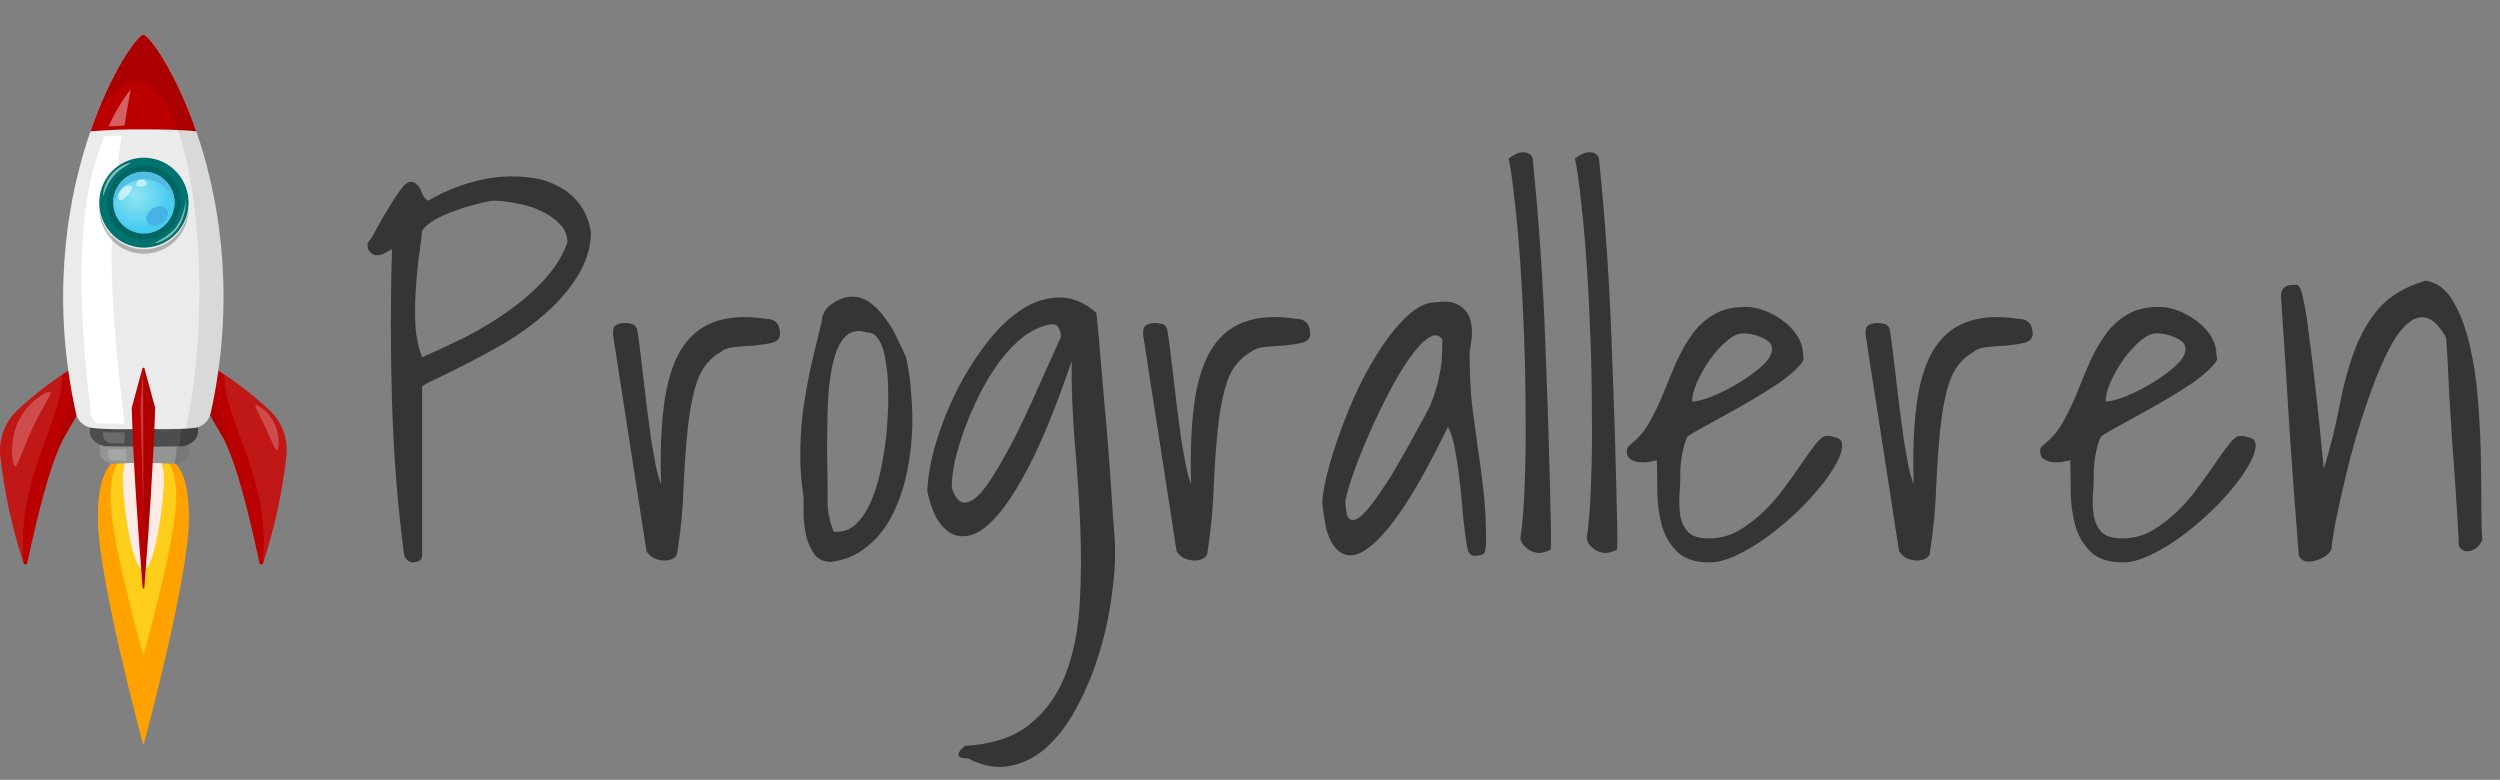 <svg width="218" height="68" viewBox="0 0 218 68" fill="none" xmlns="http://www.w3.org/2000/svg">
<rect x="0" y="0" width="218" height="68" fill="#808080" stroke="none"/>
<g clip-path="url(#clip0)">
<path d="M8.535 45.208C8.535 50.392 12.506 65 12.506 65C12.506 65 16.477 50.392 16.477 45.208C16.477 40.023 14.702 39.559 12.506 39.559C10.31 39.559 8.535 40.02 8.535 45.208Z" fill="#FFA200"/>
<path d="M9.632 43.464C9.632 47.053 12.5 57.156 12.5 57.156C12.5 57.156 15.368 47.053 15.368 43.464C15.368 39.876 14.085 39.559 12.5 39.559C10.915 39.559 9.632 39.879 9.632 43.464Z" fill="#FFCE1B"/>
<path d="M10.71 41.804C10.71 43.867 11.51 49.675 12.5 49.675C13.49 49.675 14.29 43.867 14.29 41.804C14.29 39.741 13.49 39.559 12.5 39.559C11.51 39.559 10.71 39.744 10.71 41.804Z" fill="#FFEBE6"/>
<path d="M7.072 31.657C5.07 32.803 3.21 34.182 1.527 35.765C0.995 36.258 0.583 36.868 0.321 37.547C0.06 38.226 -0.044 38.957 0.018 39.682C0.371 42.892 1.056 46.056 2.065 49.122C2.077 49.152 2.099 49.178 2.126 49.197C2.153 49.215 2.185 49.225 2.218 49.225C2.251 49.225 2.283 49.215 2.31 49.197C2.337 49.178 2.358 49.152 2.37 49.122C3.33 44.685 4.319 40.666 5.499 38.295L7.542 34.759L7.072 31.657Z" fill="#BA0000"/>
<path opacity="0.06" d="M7.221 32.659C6.204 34.504 3.916 42.327 4.778 39.947C4.989 39.384 5.229 38.833 5.499 38.295L7.542 34.76L7.221 32.659Z" fill="black"/>
<path opacity="0.09" d="M5.441 32.659C4.051 33.581 2.742 34.62 1.527 35.765C0.995 36.259 0.583 36.868 0.321 37.547C0.06 38.226 -0.044 38.957 0.018 39.682C0.371 42.892 1.056 46.056 2.065 49.122C1.427 41.389 5.441 36.912 5.441 32.659Z" fill="white"/>
<path opacity="0.23" d="M4.359 34.184C4.594 34.298 3.675 35.553 2.832 37.342C1.989 39.132 1.527 40.78 1.295 40.666C1.063 40.552 0.761 38.535 1.601 36.746C2.441 34.956 4.121 34.071 4.359 34.184Z" fill="white"/>
<path d="M17.928 31.657C19.935 32.802 21.801 34.181 23.488 35.765C24.018 36.26 24.428 36.87 24.687 37.549C24.946 38.228 25.047 38.958 24.982 39.682C24.629 42.892 23.944 46.056 22.938 49.122C22.926 49.152 22.904 49.178 22.877 49.197C22.85 49.215 22.818 49.225 22.785 49.225C22.753 49.225 22.721 49.215 22.693 49.197C22.666 49.178 22.645 49.152 22.633 49.122C21.686 44.697 20.699 40.678 19.529 38.308L17.485 34.772L17.928 31.657Z" fill="#BA0000"/>
<path opacity="0.06" d="M17.782 32.659C18.796 34.504 21.084 42.327 20.21 39.947C20.006 39.385 19.773 38.834 19.514 38.295L17.47 34.76L17.782 32.659Z" fill="black"/>
<path opacity="0.09" d="M19.55 32.659C20.945 33.58 22.26 34.619 23.479 35.765C24.009 36.26 24.419 36.87 24.677 37.549C24.936 38.228 25.037 38.958 24.973 39.682C24.623 42.892 23.941 46.055 22.938 49.122C23.573 41.389 19.55 36.912 19.55 32.659Z" fill="white"/>
<path opacity="0.23" d="M22.3 35.331C22.156 35.399 22.651 36.223 23.164 37.312C23.677 38.4 24.019 39.344 24.163 39.276C24.307 39.209 24.45 38.028 23.937 36.94C23.424 35.851 22.449 35.261 22.3 35.331Z" fill="white"/>
<path d="M15.206 40.448C13.408 40.334 11.604 40.334 9.806 40.448C9.76 40.451 9.714 40.445 9.671 40.429C9.149 40.257 8.7 39.937 8.7 39.365V36.86C8.696 36.578 8.802 36.306 8.996 36.103C9.19 35.9 9.456 35.781 9.735 35.774H15.356C15.636 35.781 15.902 35.898 16.096 36.102C16.29 36.305 16.397 36.578 16.392 36.86V39.365C16.392 39.904 15.998 40.217 15.518 40.396C15.419 40.434 15.313 40.452 15.206 40.448Z" fill="#949494"/>
<path opacity="0.18" d="M15.579 35.802L15.371 35.78C15.533 37.335 15.487 38.905 15.237 40.448C15.341 40.454 15.445 40.438 15.543 40.402C16.022 40.223 16.416 39.91 16.416 39.372V36.866C16.392 36.269 16.135 35.802 15.579 35.802Z" fill="black"/>
<path d="M15.915 38.91C13.743 38.966 11.492 38.956 9.149 38.91C9.116 38.908 9.083 38.903 9.051 38.895C8.398 38.692 7.829 38.314 7.829 37.628V34.67C7.829 34.331 7.963 34.005 8.201 33.765C8.44 33.524 8.763 33.389 9.1 33.388H15.995C16.332 33.389 16.656 33.524 16.895 33.764C17.133 34.005 17.268 34.33 17.268 34.67V37.628C17.268 38.305 16.709 38.683 16.068 38.886C16.018 38.9 15.967 38.908 15.915 38.91Z" fill="#4D4D4D"/>
<path opacity="0.18" d="M16.01 33.385H15.824C15.934 35.232 15.872 37.084 15.64 38.92H15.9C15.952 38.917 16.003 38.909 16.053 38.895C16.694 38.698 17.253 38.323 17.256 37.644L17.278 34.686C17.28 34.516 17.248 34.348 17.186 34.191C17.123 34.034 17.03 33.891 16.912 33.77C16.795 33.649 16.654 33.553 16.499 33.487C16.345 33.421 16.178 33.386 16.01 33.385Z" fill="black"/>
<path d="M18.392 35.937C18.336 36.285 18.172 36.605 17.922 36.853C17.673 37.1 17.352 37.261 17.006 37.312C15.478 37.484 13.917 37.404 12.424 37.41C10.93 37.416 9.506 37.484 7.988 37.312C7.642 37.261 7.321 37.1 7.071 36.853C6.822 36.605 6.657 36.285 6.601 35.937C2.444 16.873 11.373 3.228 12.503 3C13.633 3.228 22.556 16.873 18.392 35.937Z" fill="#EBEBEB"/>
<path d="M11.486 35.574L12.402 32.192C12.427 32.02 12.592 32.02 12.613 32.192L13.53 35.574C13.371 40.288 13.028 45.604 12.582 51.256C12.579 51.272 12.57 51.287 12.557 51.298C12.544 51.309 12.528 51.315 12.511 51.315C12.494 51.315 12.477 51.309 12.464 51.298C12.451 51.287 12.442 51.272 12.439 51.256C11.978 45.54 11.623 40.183 11.486 35.574Z" fill="#BA0000"/>
<path d="M7.887 11.459C9.472 11.318 11.062 11.26 12.653 11.284C13.936 11.284 15.753 11.305 17.116 11.45C15.304 6.204 13.035 3.108 12.503 3C11.969 3.108 9.696 6.207 7.887 11.459Z" fill="#BA0000"/>
<path d="M10.597 11.828L9.128 11.895C6.247 18.518 7.014 28.004 7.921 36.156C8.043 36.571 8.281 36.933 8.709 36.933H10.847C9.723 27.085 9.164 21.267 10.597 11.828Z" fill="white"/>
<path opacity="0.38" d="M10.851 10.951C11.015 9.915 11.196 8.904 11.412 7.766C10.636 8.768 9.983 9.861 9.47 11.022L10.851 10.951Z" fill="white"/>
<path opacity="0.25" d="M12.546 21.738C11.547 21.737 10.587 21.351 9.864 20.658C9.14 19.965 8.71 19.018 8.66 18.014C8.66 18.079 8.66 18.14 8.66 18.208C8.66 19.247 9.07 20.243 9.8 20.978C10.53 21.712 11.52 22.125 12.552 22.125C13.584 22.125 14.574 21.712 15.304 20.978C16.034 20.243 16.444 19.247 16.444 18.208C16.444 18.14 16.444 18.079 16.444 18.014C16.395 19.02 15.963 19.969 15.236 20.663C14.511 21.356 13.547 21.741 12.546 21.738Z" fill="black"/>
<path d="M16.321 18.639C16.851 16.541 15.591 14.407 13.506 13.873C11.421 13.34 9.302 14.608 8.772 16.706C8.241 18.805 9.501 20.939 11.586 21.472C13.671 22.006 15.791 20.738 16.321 18.639Z" fill="#00736F"/>
<path d="M15.671 18.412C16.076 16.676 15.006 14.938 13.282 14.53C11.557 14.123 9.831 15.199 9.426 16.935C9.021 18.671 10.09 20.409 11.815 20.816C13.539 21.224 15.265 20.148 15.671 18.412Z" fill="#016661"/>
<path d="M12.546 20.369C14.025 20.369 15.225 19.162 15.225 17.673C15.225 16.184 14.025 14.976 12.546 14.976C11.066 14.976 9.867 16.184 9.867 17.673C9.867 19.162 11.066 20.369 12.546 20.369Z" fill="url(#paint0_radial)"/>
<path d="M12.546 15.625C13.2 15.625 13.832 15.867 14.322 16.303C14.812 16.74 15.127 17.342 15.207 17.996C15.219 17.889 15.225 17.781 15.225 17.673C15.225 16.958 14.943 16.272 14.44 15.766C13.938 15.26 13.257 14.976 12.546 14.976C11.835 14.976 11.154 15.26 10.652 15.766C10.149 16.272 9.867 16.958 9.867 17.673C9.868 17.781 9.875 17.889 9.888 17.996C9.967 17.342 10.281 16.74 10.771 16.303C11.26 15.867 11.892 15.626 12.546 15.625Z" fill="#53BCE3"/>
<path d="M14.54 18.276C14.767 18.626 14.571 19.155 14.104 19.459C13.636 19.764 13.077 19.733 12.854 19.386C12.631 19.038 12.824 18.509 13.288 18.202C13.752 17.894 14.314 17.928 14.54 18.276Z" fill="#47B3E4"/>
<path opacity="0.56" d="M12.796 15.948C12.833 16.145 12.659 16.225 12.405 16.255C12.152 16.286 11.92 16.299 11.886 16.102C11.852 15.905 12.027 15.711 12.277 15.665C12.383 15.633 12.497 15.646 12.595 15.699C12.692 15.752 12.764 15.841 12.796 15.948Z" fill="white"/>
<path opacity="0.56" d="M11.446 16.246C11.608 16.388 11.446 16.695 11.141 17.021C10.835 17.347 10.579 17.568 10.417 17.427C10.255 17.285 10.301 16.837 10.582 16.505C10.863 16.172 11.284 16.108 11.446 16.246Z" fill="white"/>
<path opacity="0.52" d="M11.388 14.217C11.388 14.275 10.472 14.669 9.897 15.351C9.198 16.2 9.048 17.092 8.999 17.052C8.95 17.012 9.051 16.012 9.736 15.207C10.478 14.352 11.382 14.149 11.388 14.217Z" fill="white"/>
<path opacity="0.52" d="M13.508 21.187C13.508 21.132 14.761 20.646 15.399 19.739C15.857 19.038 16.13 18.23 16.19 17.393C16.244 18.265 16.01 19.129 15.524 19.853C14.706 21.012 13.49 21.252 13.508 21.187Z" fill="white"/>
<path opacity="0.08" d="M12.503 3C12.03 3.095 10.197 5.534 8.532 9.731C15.558 -0.687 19.498 22.122 16.215 37.382C16.215 37.382 16.755 37.342 17.012 37.312C17.358 37.261 17.679 37.1 17.929 36.853C18.178 36.605 18.343 36.285 18.399 35.937C22.556 16.873 13.633 3.228 12.503 3Z" fill="black"/>
<path opacity="0.06" d="M12.607 32.18C12.607 32.1 12.555 32.057 12.512 32.05L12.512 51.326C12.529 51.324 12.545 51.316 12.556 51.303C12.567 51.29 12.573 51.273 12.573 51.256C13.019 45.604 13.361 40.288 13.52 35.574L12.607 32.18Z" fill="black"/>
<path opacity="0.17" d="M8.978 37.699H10.857V38.667H9.775C9.567 38.667 9.367 38.584 9.22 38.436C9.073 38.288 8.99 38.087 8.99 37.877V37.69L8.978 37.699Z" fill="white"/>
<path opacity="0.17" d="M11.015 40.177H9.919C9.79 40.177 9.666 40.126 9.575 40.034C9.484 39.942 9.433 39.818 9.433 39.688V39.181H11.015V40.177Z" fill="white"/>
<path opacity="0.23" d="M12.479 32.189L12.246 35.547L12.503 44.488L12.479 32.189Z" fill="white"/>
</g>
<path d="M35.25 48.467C34.676 44.147 34.32 39.69 34.184 35.096C34.047 30.475 34.047 26.018 34.184 21.725C33.938 21.861 33.719 21.984 33.527 22.094C33.336 22.203 33.103 22.258 32.83 22.258C32.639 22.258 32.461 22.176 32.297 22.012C32.133 21.848 32.051 21.643 32.051 21.396V21.273C32.051 21.246 32.065 21.205 32.092 21.15C32.31 20.904 32.57 20.48 32.871 19.879C33.199 19.277 33.541 18.689 33.897 18.115C34.252 17.514 34.594 16.994 34.922 16.557C35.25 16.092 35.537 15.859 35.783 15.859C36.029 15.859 36.207 15.928 36.316 16.064C36.453 16.174 36.562 16.311 36.645 16.475C36.727 16.639 36.809 16.83 36.891 17.049C37 17.24 37.15 17.391 37.342 17.5C38.162 17.008 39.065 16.584 40.049 16.229C41.033 15.873 42.018 15.627 43.002 15.49C44.014 15.354 44.984 15.34 45.914 15.449C46.871 15.531 47.732 15.764 48.498 16.146C49.264 16.502 49.92 17.021 50.467 17.705C51.014 18.389 51.369 19.25 51.533 20.289C51.506 21.629 51.109 22.9 50.344 24.104C49.605 25.279 48.676 26.359 47.555 27.344C46.461 28.301 45.272 29.162 43.986 29.928C42.701 30.666 41.512 31.309 40.418 31.855C39.352 32.402 38.463 32.84 37.752 33.168C37.068 33.496 36.754 33.688 36.809 33.742V48.467C36.809 48.685 36.713 48.836 36.522 48.918C36.33 49 36.152 49.041 35.988 49.041C35.688 49.041 35.441 48.85 35.25 48.467ZM36.809 20.125C36.727 20.918 36.617 21.793 36.48 22.75C36.371 23.68 36.289 24.65 36.234 25.662C36.18 26.646 36.18 27.617 36.234 28.574C36.316 29.531 36.508 30.393 36.809 31.158C37.984 30.639 39.215 30.064 40.5 29.436C41.785 28.779 43.016 28.041 44.191 27.221C45.367 26.4 46.42 25.498 47.35 24.514C48.307 23.502 49.018 22.381 49.482 21.15C49.482 20.494 49.236 19.934 48.744 19.469C48.279 19.004 47.705 18.621 47.022 18.32C46.338 18.02 45.627 17.814 44.889 17.705C44.178 17.568 43.59 17.5 43.125 17.5C42.852 17.5 42.4 17.582 41.772 17.746C41.17 17.883 40.527 18.074 39.844 18.32C39.188 18.539 38.559 18.812 37.957 19.141C37.383 19.469 37 19.797 36.809 20.125ZM53.461 29.23V28.902C53.461 28.629 53.557 28.438 53.748 28.328C53.967 28.219 54.213 28.164 54.486 28.164C54.705 28.164 54.91 28.191 55.102 28.246C55.293 28.273 55.443 28.424 55.553 28.697C55.635 29.107 55.717 29.682 55.799 30.42C55.881 31.131 55.977 31.924 56.086 32.799C56.195 33.674 56.305 34.603 56.414 35.588C56.551 36.545 56.674 37.461 56.783 38.336C56.92 39.184 57.057 39.949 57.193 40.633C57.33 41.316 57.48 41.836 57.645 42.191C57.562 39.566 57.645 37.297 57.891 35.383C58.137 33.441 58.602 31.869 59.285 30.666C59.996 29.436 60.953 28.588 62.156 28.123C63.387 27.631 64.918 27.521 66.75 27.795C67.598 27.795 68.022 28.246 68.022 29.148C68.022 29.504 67.789 29.75 67.324 29.887C66.859 29.996 66.34 30.078 65.766 30.133C65.191 30.16 64.631 30.201 64.084 30.256C63.537 30.311 63.141 30.447 62.895 30.666C61.91 31.213 61.213 32.06 60.803 33.209C60.42 34.357 60.147 35.711 59.982 37.27C59.818 38.828 59.695 40.537 59.613 42.397C59.559 44.228 59.381 46.115 59.08 48.057C59.08 48.33 58.971 48.535 58.752 48.672C58.533 48.809 58.26 48.877 57.932 48.877C57.631 48.877 57.33 48.809 57.029 48.672C56.756 48.535 56.537 48.33 56.373 48.057L53.461 29.23ZM70.072 43.381C69.881 42.123 69.785 40.906 69.785 39.73C69.785 38.527 69.853 37.31 69.99 36.08C70.154 34.85 70.373 33.578 70.647 32.266C70.947 30.926 71.289 29.49 71.672 27.959C71.672 27.658 71.754 27.385 71.918 27.139C72.082 26.865 72.301 26.646 72.574 26.482C72.848 26.291 73.135 26.141 73.436 26.031C73.736 25.922 74.023 25.867 74.297 25.867C74.898 25.867 75.445 26.059 75.938 26.441C76.43 26.824 76.867 27.289 77.25 27.836C77.66 28.383 78.002 28.971 78.275 29.6C78.576 30.201 78.822 30.721 79.014 31.158C79.232 32.115 79.383 33.209 79.465 34.44C79.574 35.643 79.588 36.873 79.506 38.131C79.424 39.389 79.232 40.633 78.932 41.863C78.631 43.066 78.207 44.174 77.66 45.185C77.113 46.197 76.402 47.045 75.527 47.728C74.68 48.412 73.668 48.836 72.492 49C71.863 49 71.385 48.795 71.057 48.385C70.728 47.947 70.482 47.428 70.318 46.826C70.182 46.197 70.1 45.568 70.072 44.94C70.072 44.31 70.072 43.791 70.072 43.381ZM72.164 43.258C72.164 43.531 72.164 43.791 72.164 44.037C72.191 44.283 72.219 44.529 72.246 44.775C72.301 44.994 72.356 45.24 72.41 45.514C72.492 45.76 72.588 46.047 72.697 46.375H72.943C73.6 46.375 74.16 46.156 74.625 45.719C75.09 45.281 75.486 44.721 75.814 44.037C76.143 43.326 76.416 42.547 76.635 41.699C76.853 40.824 77.018 39.977 77.127 39.156C77.264 38.309 77.346 37.529 77.373 36.818C77.428 36.08 77.455 35.492 77.455 35.055V34.234C77.455 33.879 77.441 33.482 77.414 33.045C77.387 32.58 77.332 32.115 77.25 31.65C77.195 31.158 77.1 30.721 76.963 30.338C76.826 29.928 76.648 29.6 76.43 29.354C76.211 29.107 75.924 28.984 75.568 28.984C74.967 28.793 74.447 28.834 74.01 29.107C73.6 29.381 73.258 29.846 72.984 30.502C72.738 31.131 72.547 31.91 72.41 32.84C72.273 33.77 72.191 34.795 72.164 35.916C72.137 37.037 72.123 38.227 72.123 39.484C72.15 40.742 72.164 42 72.164 43.258ZM84.141 65.037C86.547 64.9 88.434 64.272 89.801 63.15C91.195 62.029 92.234 60.58 92.918 58.803C93.602 57.025 94.012 54.988 94.148 52.691C94.285 50.422 94.299 48.07 94.189 45.637C94.08 43.203 93.916 40.77 93.697 38.336C93.506 35.875 93.424 33.592 93.451 31.486C92.275 34.932 91.168 37.721 90.129 39.853C89.09 41.959 88.119 43.559 87.217 44.652C86.342 45.719 85.535 46.375 84.797 46.621C84.086 46.84 83.457 46.799 82.91 46.498C82.363 46.17 81.912 45.664 81.557 44.98C81.228 44.27 80.996 43.545 80.859 42.807C80.914 41.549 81.16 40.168 81.598 38.664C82.062 37.133 82.65 35.643 83.361 34.193C84.1 32.717 84.947 31.35 85.904 30.092C86.861 28.807 87.873 27.809 88.939 27.098C90.006 26.359 91.113 25.977 92.262 25.949C93.41 25.895 94.518 26.332 95.584 27.262C95.611 27.289 95.652 27.658 95.707 28.369C95.789 29.053 95.871 29.969 95.953 31.117C96.062 32.238 96.172 33.51 96.281 34.932C96.418 36.326 96.541 37.748 96.65 39.197C96.76 40.619 96.856 41.986 96.938 43.299C97.019 44.611 97.102 45.746 97.184 46.703C97.293 48.262 97.225 49.916 96.978 51.666C96.76 53.416 96.404 55.111 95.912 56.752C95.42 58.42 94.791 59.978 94.025 61.428C93.287 62.877 92.426 64.066 91.441 64.996C90.484 65.926 89.404 66.514 88.201 66.76C87.025 67.033 85.768 66.828 84.428 66.144C84.346 66.144 84.223 66.131 84.059 66.103C83.894 66.103 83.758 66.062 83.648 65.981C83.566 65.898 83.553 65.789 83.607 65.652C83.662 65.516 83.84 65.311 84.141 65.037ZM82.992 42.52C83.266 43.367 83.621 43.805 84.059 43.832C84.523 43.832 85.016 43.545 85.535 42.971C86.055 42.369 86.615 41.535 87.217 40.469C87.846 39.402 88.461 38.24 89.062 36.982C89.664 35.725 90.252 34.44 90.826 33.127C91.428 31.787 91.988 30.543 92.508 29.395C92.508 29.094 92.439 28.82 92.303 28.574C92.166 28.301 91.865 28.219 91.4 28.328C90.635 28.492 89.883 28.861 89.144 29.436C88.434 30.01 87.764 30.721 87.135 31.568C86.533 32.389 85.973 33.305 85.453 34.316C84.961 35.301 84.523 36.299 84.141 37.31C83.785 38.295 83.498 39.238 83.279 40.141C83.088 41.043 82.992 41.836 82.992 42.52ZM99.686 29.23V28.902C99.686 28.629 99.781 28.438 99.973 28.328C100.191 28.219 100.438 28.164 100.711 28.164C100.93 28.164 101.135 28.191 101.326 28.246C101.518 28.273 101.668 28.424 101.777 28.697C101.859 29.107 101.941 29.682 102.023 30.42C102.105 31.131 102.201 31.924 102.311 32.799C102.42 33.674 102.529 34.603 102.639 35.588C102.775 36.545 102.898 37.461 103.008 38.336C103.145 39.184 103.281 39.949 103.418 40.633C103.555 41.316 103.705 41.836 103.869 42.191C103.787 39.566 103.869 37.297 104.115 35.383C104.361 33.441 104.826 31.869 105.51 30.666C106.221 29.436 107.178 28.588 108.381 28.123C109.611 27.631 111.143 27.521 112.975 27.795C113.822 27.795 114.246 28.246 114.246 29.148C114.246 29.504 114.014 29.75 113.549 29.887C113.084 29.996 112.564 30.078 111.99 30.133C111.416 30.16 110.855 30.201 110.309 30.256C109.762 30.311 109.365 30.447 109.119 30.666C108.135 31.213 107.438 32.06 107.027 33.209C106.645 34.357 106.371 35.711 106.207 37.27C106.043 38.828 105.92 40.537 105.838 42.397C105.783 44.228 105.605 46.115 105.305 48.057C105.305 48.33 105.195 48.535 104.977 48.672C104.758 48.809 104.484 48.877 104.156 48.877C103.855 48.877 103.555 48.809 103.254 48.672C102.98 48.535 102.762 48.33 102.598 48.057L99.686 29.23ZM127.986 47.934C127.85 47.223 127.727 46.375 127.617 45.391C127.535 44.379 127.439 43.367 127.33 42.355C127.221 41.316 127.084 40.346 126.92 39.443C126.783 38.541 126.564 37.803 126.264 37.228C124.869 40.072 123.639 42.315 122.572 43.955C121.506 45.568 120.562 46.73 119.742 47.441C118.949 48.125 118.279 48.453 117.732 48.426C117.186 48.398 116.734 48.152 116.379 47.688C116.023 47.223 115.764 46.635 115.6 45.924C115.463 45.185 115.367 44.502 115.312 43.873C115.312 43.272 115.449 42.424 115.723 41.33C115.996 40.236 116.365 39.047 116.83 37.762C117.295 36.449 117.842 35.123 118.471 33.783C119.127 32.443 119.824 31.227 120.562 30.133C121.301 29.039 122.066 28.137 122.859 27.426C123.652 26.715 124.445 26.359 125.238 26.359C126.414 26.168 127.275 26.428 127.822 27.139C128.396 27.822 128.506 28.984 128.15 30.625C128.15 32.43 128.219 33.975 128.355 35.26C128.52 36.545 128.684 37.775 128.848 38.951C129.039 40.127 129.203 41.357 129.34 42.643C129.504 43.928 129.586 45.473 129.586 47.277C129.586 47.605 129.545 47.893 129.463 48.139C129.408 48.357 129.08 48.467 128.479 48.467C128.396 48.467 128.287 48.398 128.15 48.262C128.041 48.125 127.986 48.016 127.986 47.934ZM125.771 29.6C125.471 29.162 125.061 29.121 124.541 29.477C124.021 29.832 123.475 30.42 122.9 31.24C122.326 32.06 121.738 33.045 121.137 34.193C120.535 35.342 119.975 36.504 119.455 37.68C118.936 38.855 118.484 39.977 118.102 41.043C117.719 42.082 117.459 42.943 117.322 43.627C117.322 44.611 117.473 45.172 117.773 45.309C118.074 45.418 118.443 45.254 118.881 44.816C119.318 44.379 119.811 43.75 120.357 42.93C120.932 42.109 121.479 41.234 121.998 40.305C122.545 39.375 123.051 38.473 123.516 37.598C124.008 36.723 124.391 36.012 124.664 35.465C124.91 34.891 125.102 34.357 125.238 33.865C125.375 33.373 125.484 32.908 125.566 32.471C125.676 32.006 125.73 31.541 125.73 31.076C125.758 30.611 125.771 30.119 125.771 29.6ZM132.58 46.908C132.771 45.65 132.895 44.078 132.949 42.191C133.031 40.305 133.059 38.295 133.031 36.162C133.031 34.029 132.99 31.828 132.908 29.559C132.826 27.289 132.717 25.143 132.58 23.119C132.443 21.068 132.279 19.236 132.088 17.623C131.924 16.01 131.746 14.738 131.555 13.809C131.801 13.645 132.006 13.521 132.17 13.44C132.361 13.33 132.58 13.275 132.826 13.275C133.018 13.275 133.182 13.316 133.318 13.398C133.455 13.453 133.564 13.59 133.646 13.809C134.193 19.168 134.562 24.568 134.754 30.01C134.973 35.451 135.137 40.865 135.246 46.252C135.246 46.498 135.246 46.84 135.246 47.277C135.246 47.688 135.232 47.906 135.205 47.934C134.822 48.125 134.48 48.221 134.18 48.221C133.879 48.193 133.605 48.111 133.359 47.975C133.113 47.81 132.922 47.633 132.785 47.441C132.648 47.25 132.58 47.072 132.58 46.908ZM138.363 46.908C138.555 45.65 138.678 44.078 138.732 42.191C138.814 40.305 138.842 38.295 138.814 36.162C138.814 34.029 138.773 31.828 138.691 29.559C138.609 27.289 138.5 25.143 138.363 23.119C138.227 21.068 138.062 19.236 137.871 17.623C137.707 16.01 137.529 14.738 137.338 13.809C137.584 13.645 137.789 13.521 137.953 13.44C138.145 13.33 138.363 13.275 138.609 13.275C138.801 13.275 138.965 13.316 139.102 13.398C139.238 13.453 139.348 13.59 139.43 13.809C139.977 19.168 140.346 24.568 140.537 30.01C140.756 35.451 140.92 40.865 141.029 46.252C141.029 46.498 141.029 46.84 141.029 47.277C141.029 47.688 141.016 47.906 140.988 47.934C140.605 48.125 140.264 48.221 139.963 48.221C139.662 48.193 139.389 48.111 139.143 47.975C138.896 47.81 138.705 47.633 138.568 47.441C138.432 47.25 138.363 47.072 138.363 46.908ZM144.475 40.141C144.338 40.168 144.133 40.209 143.859 40.264C143.586 40.318 143.299 40.332 142.998 40.305C142.697 40.277 142.438 40.195 142.219 40.059C141.973 39.922 141.85 39.69 141.85 39.361C141.85 39.17 141.891 39.033 141.973 38.951C142.055 38.869 142.191 38.746 142.383 38.582C142.984 38.09 143.49 37.461 143.9 36.695C144.338 35.902 144.734 35.068 145.09 34.193C145.445 33.291 145.814 32.402 146.197 31.527C146.607 30.625 147.072 29.818 147.592 29.107C148.111 28.396 148.754 27.822 149.52 27.385C150.285 26.947 151.229 26.742 152.35 26.77C152.814 26.77 153.334 26.879 153.908 27.098C154.482 27.316 155.016 27.617 155.508 28C156 28.355 156.41 28.793 156.738 29.312C157.066 29.832 157.23 30.406 157.23 31.035C157.367 31.254 157.23 31.568 156.82 31.979C156.438 32.389 155.904 32.84 155.221 33.332C154.537 33.797 153.758 34.289 152.883 34.809C152.035 35.301 151.215 35.766 150.422 36.203C149.629 36.641 148.932 37.023 148.33 37.352C147.729 37.68 147.332 37.926 147.141 38.09C147.004 38.363 146.895 38.678 146.812 39.033C146.73 39.389 146.662 39.73 146.607 40.059C146.58 40.359 146.553 40.647 146.525 40.92C146.525 41.166 146.525 41.357 146.525 41.494C146.525 42.014 146.498 42.588 146.443 43.217C146.416 43.846 146.443 44.447 146.525 45.022C146.635 45.568 146.867 46.033 147.223 46.416C147.578 46.772 148.18 46.949 149.027 46.949C149.93 46.949 150.777 46.73 151.57 46.293C152.363 45.828 153.102 45.268 153.785 44.611C154.469 43.955 155.084 43.244 155.631 42.478C156.205 41.713 156.711 41.002 157.148 40.346C157.613 39.662 158.023 39.102 158.379 38.664C158.734 38.227 159.035 38.008 159.281 38.008C159.555 38.008 159.842 38.062 160.143 38.172C160.471 38.254 160.635 38.473 160.635 38.828C160.635 39.32 160.43 39.908 160.02 40.592C159.637 41.275 159.117 42 158.461 42.766C157.832 43.531 157.094 44.297 156.246 45.062C155.426 45.801 154.592 46.471 153.744 47.072C152.896 47.647 152.062 48.125 151.242 48.508C150.422 48.863 149.697 49.041 149.068 49.041C147.838 49.041 146.908 48.74 146.279 48.139C145.65 47.537 145.199 46.785 144.926 45.883C144.68 44.98 144.543 44.023 144.516 43.012C144.516 41.973 144.502 41.016 144.475 40.141ZM152.021 29.066C151.557 29.066 151.064 29.299 150.545 29.764C150.025 30.201 149.533 30.748 149.068 31.404C148.631 32.033 148.262 32.69 147.961 33.373C147.688 34.029 147.551 34.576 147.551 35.014C147.961 35.014 148.549 34.863 149.314 34.562C150.107 34.234 150.887 33.838 151.652 33.373C152.418 32.908 153.088 32.416 153.662 31.896C154.236 31.377 154.523 30.885 154.523 30.42C154.523 30.174 154.428 29.969 154.236 29.805C154.045 29.641 153.812 29.504 153.539 29.395C153.293 29.285 153.033 29.203 152.76 29.148C152.486 29.094 152.24 29.066 152.021 29.066ZM162.686 29.23V28.902C162.686 28.629 162.781 28.438 162.973 28.328C163.191 28.219 163.438 28.164 163.711 28.164C163.93 28.164 164.135 28.191 164.326 28.246C164.518 28.273 164.668 28.424 164.777 28.697C164.859 29.107 164.941 29.682 165.023 30.42C165.105 31.131 165.201 31.924 165.311 32.799C165.42 33.674 165.529 34.603 165.639 35.588C165.775 36.545 165.898 37.461 166.008 38.336C166.145 39.184 166.281 39.949 166.418 40.633C166.555 41.316 166.705 41.836 166.869 42.191C166.787 39.566 166.869 37.297 167.115 35.383C167.361 33.441 167.826 31.869 168.51 30.666C169.221 29.436 170.178 28.588 171.381 28.123C172.611 27.631 174.143 27.521 175.975 27.795C176.822 27.795 177.246 28.246 177.246 29.148C177.246 29.504 177.014 29.75 176.549 29.887C176.084 29.996 175.564 30.078 174.99 30.133C174.416 30.16 173.855 30.201 173.309 30.256C172.762 30.311 172.365 30.447 172.119 30.666C171.135 31.213 170.438 32.06 170.027 33.209C169.645 34.357 169.371 35.711 169.207 37.27C169.043 38.828 168.92 40.537 168.838 42.397C168.783 44.228 168.605 46.115 168.305 48.057C168.305 48.33 168.195 48.535 167.977 48.672C167.758 48.809 167.484 48.877 167.156 48.877C166.855 48.877 166.555 48.809 166.254 48.672C165.98 48.535 165.762 48.33 165.598 48.057L162.686 29.23ZM180.527 40.141C180.391 40.168 180.186 40.209 179.912 40.264C179.639 40.318 179.352 40.332 179.051 40.305C178.75 40.277 178.49 40.195 178.271 40.059C178.025 39.922 177.902 39.69 177.902 39.361C177.902 39.17 177.943 39.033 178.025 38.951C178.107 38.869 178.244 38.746 178.436 38.582C179.037 38.09 179.543 37.461 179.953 36.695C180.391 35.902 180.787 35.068 181.143 34.193C181.498 33.291 181.867 32.402 182.25 31.527C182.66 30.625 183.125 29.818 183.645 29.107C184.164 28.396 184.807 27.822 185.572 27.385C186.338 26.947 187.281 26.742 188.402 26.77C188.867 26.77 189.387 26.879 189.961 27.098C190.535 27.316 191.068 27.617 191.561 28C192.053 28.355 192.463 28.793 192.791 29.312C193.119 29.832 193.283 30.406 193.283 31.035C193.42 31.254 193.283 31.568 192.873 31.979C192.49 32.389 191.957 32.84 191.273 33.332C190.59 33.797 189.811 34.289 188.936 34.809C188.088 35.301 187.268 35.766 186.475 36.203C185.682 36.641 184.984 37.023 184.383 37.352C183.781 37.68 183.385 37.926 183.193 38.09C183.057 38.363 182.947 38.678 182.865 39.033C182.783 39.389 182.715 39.73 182.66 40.059C182.633 40.359 182.605 40.647 182.578 40.92C182.578 41.166 182.578 41.357 182.578 41.494C182.578 42.014 182.551 42.588 182.496 43.217C182.469 43.846 182.496 44.447 182.578 45.022C182.688 45.568 182.92 46.033 183.275 46.416C183.631 46.772 184.232 46.949 185.08 46.949C185.982 46.949 186.83 46.73 187.623 46.293C188.416 45.828 189.154 45.268 189.838 44.611C190.521 43.955 191.137 43.244 191.684 42.478C192.258 41.713 192.764 41.002 193.201 40.346C193.666 39.662 194.076 39.102 194.432 38.664C194.787 38.227 195.088 38.008 195.334 38.008C195.607 38.008 195.895 38.062 196.195 38.172C196.523 38.254 196.688 38.473 196.688 38.828C196.688 39.32 196.482 39.908 196.072 40.592C195.689 41.275 195.17 42 194.514 42.766C193.885 43.531 193.146 44.297 192.299 45.062C191.479 45.801 190.645 46.471 189.797 47.072C188.949 47.647 188.115 48.125 187.295 48.508C186.475 48.863 185.75 49.041 185.121 49.041C183.891 49.041 182.961 48.74 182.332 48.139C181.703 47.537 181.252 46.785 180.979 45.883C180.732 44.98 180.596 44.023 180.568 43.012C180.568 41.973 180.555 41.016 180.527 40.141ZM188.074 29.066C187.609 29.066 187.117 29.299 186.598 29.764C186.078 30.201 185.586 30.748 185.121 31.404C184.684 32.033 184.314 32.69 184.014 33.373C183.74 34.029 183.604 34.576 183.604 35.014C184.014 35.014 184.602 34.863 185.367 34.562C186.16 34.234 186.939 33.838 187.705 33.373C188.471 32.908 189.141 32.416 189.715 31.896C190.289 31.377 190.576 30.885 190.576 30.42C190.576 30.174 190.48 29.969 190.289 29.805C190.098 29.641 189.865 29.504 189.592 29.395C189.346 29.285 189.086 29.203 188.812 29.148C188.539 29.094 188.293 29.066 188.074 29.066ZM200.461 48.467C200.16 44.775 199.887 41.084 199.641 37.393C199.422 33.674 199.176 29.818 198.902 25.826C198.902 25.17 199.258 24.842 199.969 24.842H200.297C200.379 24.842 200.475 24.951 200.584 25.17C200.693 25.389 200.803 25.799 200.912 26.4C201.049 26.975 201.186 27.863 201.322 29.066C201.486 30.242 201.678 31.787 201.896 33.701C202.115 35.615 202.361 38.008 202.635 40.879C203.209 39.02 203.66 37.215 203.988 35.465C204.316 33.715 204.74 32.129 205.26 30.707C205.779 29.258 206.504 27.986 207.434 26.893C208.391 25.799 209.758 24.992 211.535 24.473C212.52 24.637 213.312 25.238 213.914 26.277C214.516 27.289 214.994 28.547 215.35 30.051C215.705 31.555 215.951 33.195 216.088 34.973C216.225 36.723 216.307 38.404 216.334 40.018C216.361 41.631 216.375 43.08 216.375 44.365C216.375 45.623 216.402 46.525 216.457 47.072C216.375 47.291 216.252 47.482 216.088 47.647C215.924 47.81 215.732 47.934 215.514 48.016C215.322 48.07 215.131 48.084 214.939 48.057C214.748 48.002 214.57 47.852 214.406 47.605C214.406 47.305 214.379 46.69 214.324 45.76C214.27 44.83 214.201 43.75 214.119 42.52C214.037 41.262 213.941 39.935 213.832 38.541C213.75 37.119 213.668 35.793 213.586 34.562C213.531 33.305 213.477 32.211 213.422 31.281C213.367 30.352 213.326 29.736 213.299 29.436C212.725 28.424 212.15 27.85 211.576 27.713C211.029 27.576 210.469 27.754 209.895 28.246C209.348 28.738 208.814 29.49 208.295 30.502C207.775 31.514 207.283 32.662 206.818 33.947C206.354 35.205 205.916 36.531 205.506 37.926C205.096 39.32 204.74 40.674 204.439 41.986C204.139 43.272 203.879 44.447 203.66 45.514C203.469 46.553 203.346 47.359 203.291 47.934C203.209 48.125 203.031 48.316 202.758 48.508C202.512 48.672 202.238 48.795 201.938 48.877C201.664 48.959 201.377 48.986 201.076 48.959C200.803 48.904 200.598 48.74 200.461 48.467Z" fill="#353535"/>
<defs>
<radialGradient id="paint0_radial" cx="0" cy="0" r="1" gradientUnits="userSpaceOnUse" gradientTransform="translate(11.898 17.076) scale(2.862 2.881)">
<stop stop-color="#91E5F1"/>
<stop offset="1" stop-color="#48CDF1"/>
</radialGradient>
<clipPath id="clip0">
<rect width="25" height="62" fill="white" transform="translate(0 3)"/>
</clipPath>
</defs>
</svg>
